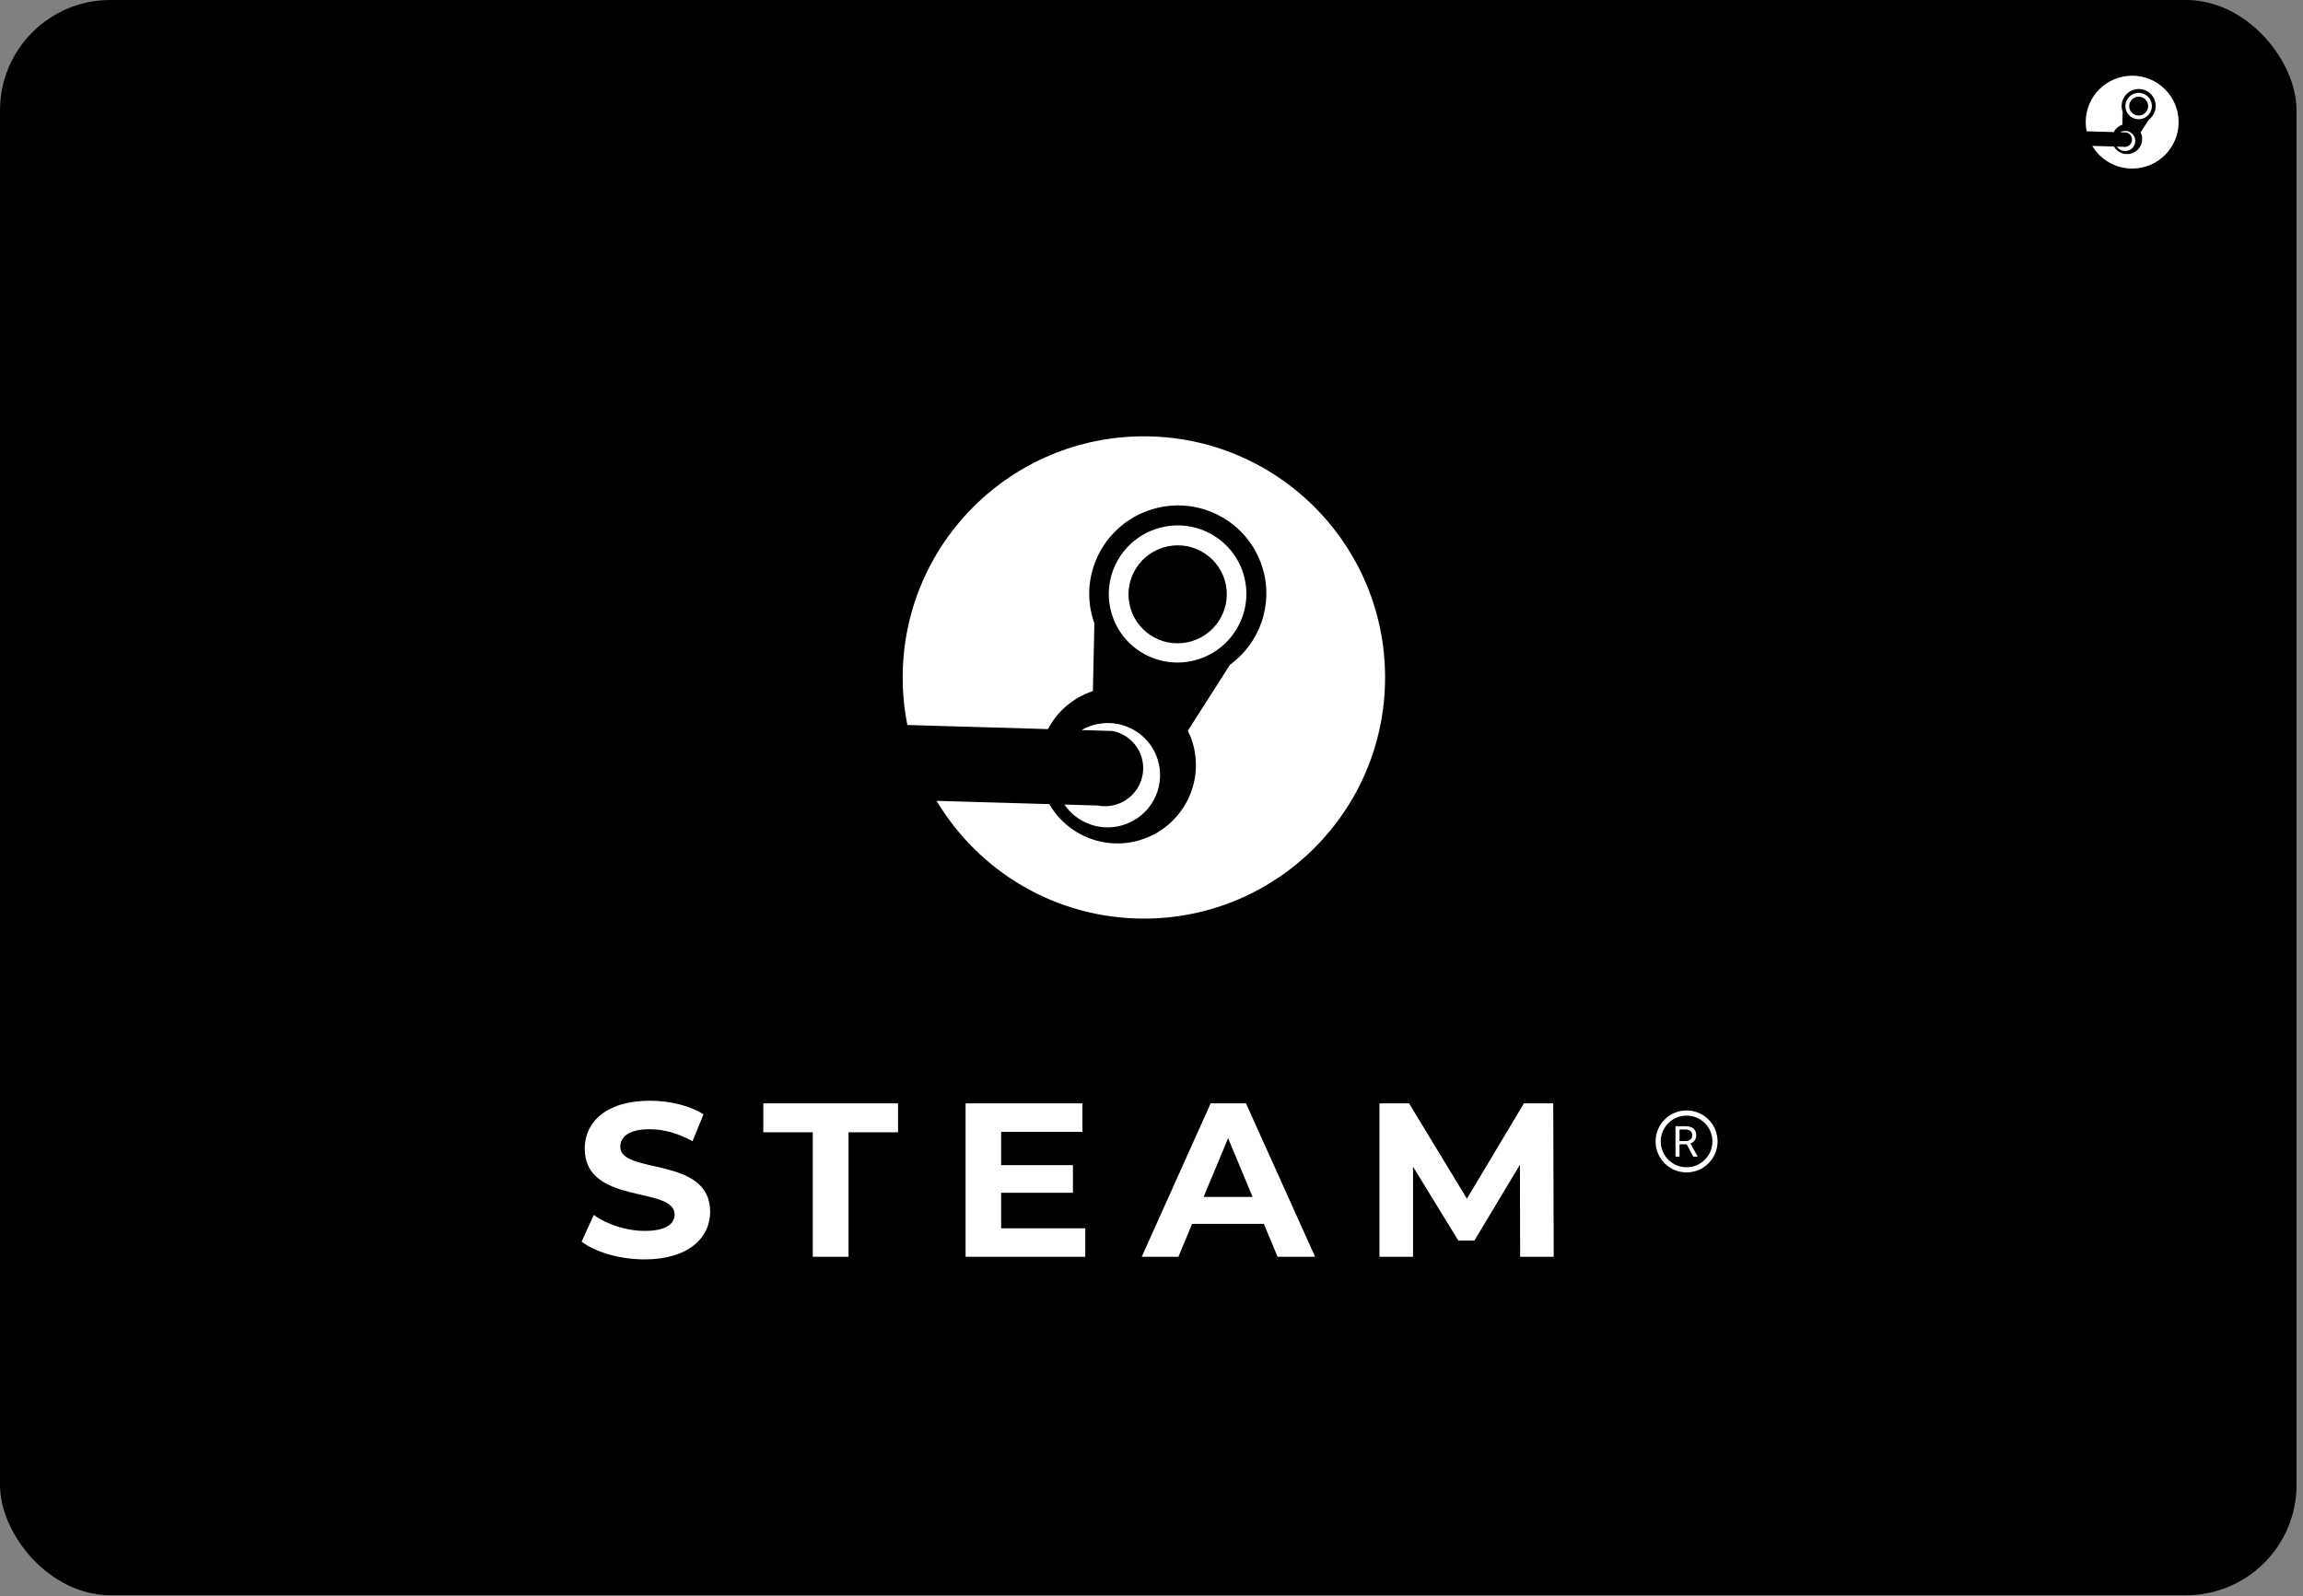 <svg width="313" height="217" viewBox="0 0 313 217" fill="none" xmlns="http://www.w3.org/2000/svg">
<rect x="0" y="0" width="313" height="217" fill="#808080" stroke="none"/>
<rect width="312.123" height="216.865" rx="15" fill="black"/>
<path fill-rule="evenodd" clip-rule="evenodd" d="M155.465 124.88C173.57 124.88 188.246 110.203 188.246 92.099C188.246 73.994 173.57 59.317 155.465 59.317C137.36 59.317 122.684 73.994 122.684 92.099C122.684 94.311 122.903 96.472 123.321 98.562L142.426 99.118C143.67 96.751 145.803 94.852 148.535 93.95L148.739 84.723C148.719 84.668 148.698 84.614 148.677 84.56C148.636 84.452 148.595 84.344 148.561 84.232C146.623 77.899 150.208 71.188 156.566 69.243C162.924 67.299 169.65 70.855 171.587 77.188C173.122 82.205 171.185 87.449 167.159 90.383L161.438 99.343C161.683 99.844 161.903 100.361 162.071 100.91C163.788 106.522 160.612 112.47 154.98 114.193C150.121 115.679 145.027 113.534 142.614 109.318L127.294 108.872C133.015 118.459 143.49 124.88 155.465 124.88ZM162.002 87.16C165.53 86.081 167.519 82.355 166.443 78.84C165.368 75.325 161.636 73.35 158.108 74.43C154.577 75.51 152.589 79.234 153.664 82.749C154.74 86.264 158.47 88.241 162.002 87.16ZM162.769 89.656C157.831 91.166 152.608 88.403 151.104 83.484C149.598 78.563 152.382 73.351 157.32 71.84C162.257 70.33 167.483 73.092 168.988 78.013C170.493 82.932 167.708 88.145 162.769 89.656ZM148.478 98.605C152.237 97.455 156.214 99.559 157.36 103.304C158.505 107.048 156.386 111.018 152.627 112.167C149.566 113.103 146.361 111.883 144.658 109.376L149.182 109.508C151.987 110.057 154.715 108.237 155.271 105.435C155.829 102.638 154.007 99.923 151.2 99.372L147.003 99.25C147.461 98.988 147.95 98.766 148.478 98.605Z" fill="white"/>
<path fill-rule="evenodd" clip-rule="evenodd" d="M289.783 22.918C293.27 22.918 296.097 20.091 296.097 16.604C296.097 13.117 293.27 10.29 289.783 10.29C286.296 10.29 283.469 13.117 283.469 16.604C283.469 17.03 283.511 17.447 283.591 17.849L287.27 17.956C287.51 17.5 287.921 17.134 288.447 16.96L288.486 15.183C288.482 15.173 288.478 15.162 288.474 15.152C288.466 15.131 288.458 15.11 288.452 15.089C288.079 13.869 288.769 12.576 289.994 12.202C291.218 11.827 292.514 12.512 292.887 13.732C293.183 14.698 292.809 15.708 292.034 16.274L290.932 17.999C290.979 18.096 291.022 18.195 291.054 18.301C291.385 19.382 290.773 20.528 289.688 20.86C288.752 21.146 287.771 20.733 287.306 19.921L284.357 19.835C285.459 21.681 287.476 22.918 289.783 22.918ZM291.041 15.653C291.72 15.445 292.103 14.727 291.896 14.05C291.689 13.373 290.97 12.993 290.291 13.201C289.611 13.409 289.228 14.126 289.435 14.803C289.642 15.48 290.36 15.861 291.041 15.653ZM291.189 16.134C290.237 16.424 289.231 15.892 288.942 14.945C288.652 13.997 289.188 12.993 290.139 12.702C291.09 12.411 292.096 12.943 292.386 13.891C292.676 14.838 292.14 15.842 291.189 16.134ZM288.436 17.857C289.16 17.636 289.926 18.041 290.147 18.762C290.367 19.483 289.959 20.248 289.235 20.469C288.645 20.65 288.028 20.415 287.7 19.932L288.571 19.957C289.112 20.063 289.637 19.712 289.744 19.173C289.852 18.634 289.501 18.111 288.96 18.005L288.152 17.982C288.24 17.931 288.334 17.888 288.436 17.857Z" fill="white"/>
<path d="M87.603 171.211C93.606 171.211 96.518 168.232 96.518 164.746C96.518 157.089 84.302 159.741 84.302 155.898C84.302 154.587 85.412 153.514 88.293 153.514C90.154 153.514 92.165 154.05 94.117 155.153L95.617 151.488C93.666 150.267 90.965 149.641 88.323 149.641C82.35 149.641 79.469 152.591 79.469 156.136C79.469 163.882 91.685 161.201 91.685 165.104C91.685 166.385 90.515 167.338 87.633 167.338C85.112 167.338 82.471 166.444 80.7 165.163L79.049 168.798C80.91 170.228 84.272 171.211 87.603 171.211Z" fill="white"/>
<path d="M110.465 170.854H115.328V153.931H122.051V149.999H103.742V153.931H110.465V170.854Z" fill="white"/>
<path d="M136.066 166.981V162.154H145.821V158.4H136.066V153.872H147.111V149.999H131.233V170.854H147.501V166.981H136.066Z" fill="white"/>
<path d="M173.634 170.854H178.737L169.342 149.999H164.54L155.175 170.854H160.157L162.018 166.385H171.773L173.634 170.854ZM163.579 162.72L166.911 154.736L170.242 162.72H163.579Z" fill="white"/>
<path d="M211.164 170.854L211.104 149.999H207.112L199.368 162.958L191.504 149.999H187.482V170.854H192.045V158.609L198.198 168.649H200.389L206.572 158.341L206.602 170.854H211.164Z" fill="white"/>
<circle cx="229.222" cy="155.174" r="3.862" stroke="white" stroke-width="0.7"/>
<path d="M229.236 155.569H228.265V157.242H227.717V153.106H229.086C229.552 153.106 229.909 153.212 230.159 153.424C230.411 153.636 230.537 153.945 230.537 154.35C230.537 154.608 230.467 154.832 230.327 155.023C230.189 155.215 229.996 155.358 229.748 155.452L230.719 157.207V157.242H230.134L229.236 155.569ZM228.265 155.123H229.103C229.374 155.123 229.589 155.053 229.748 154.913C229.909 154.772 229.989 154.585 229.989 154.35C229.989 154.095 229.912 153.899 229.759 153.762C229.607 153.626 229.388 153.557 229.1 153.555H228.265V155.123Z" fill="white"/>
</svg>
